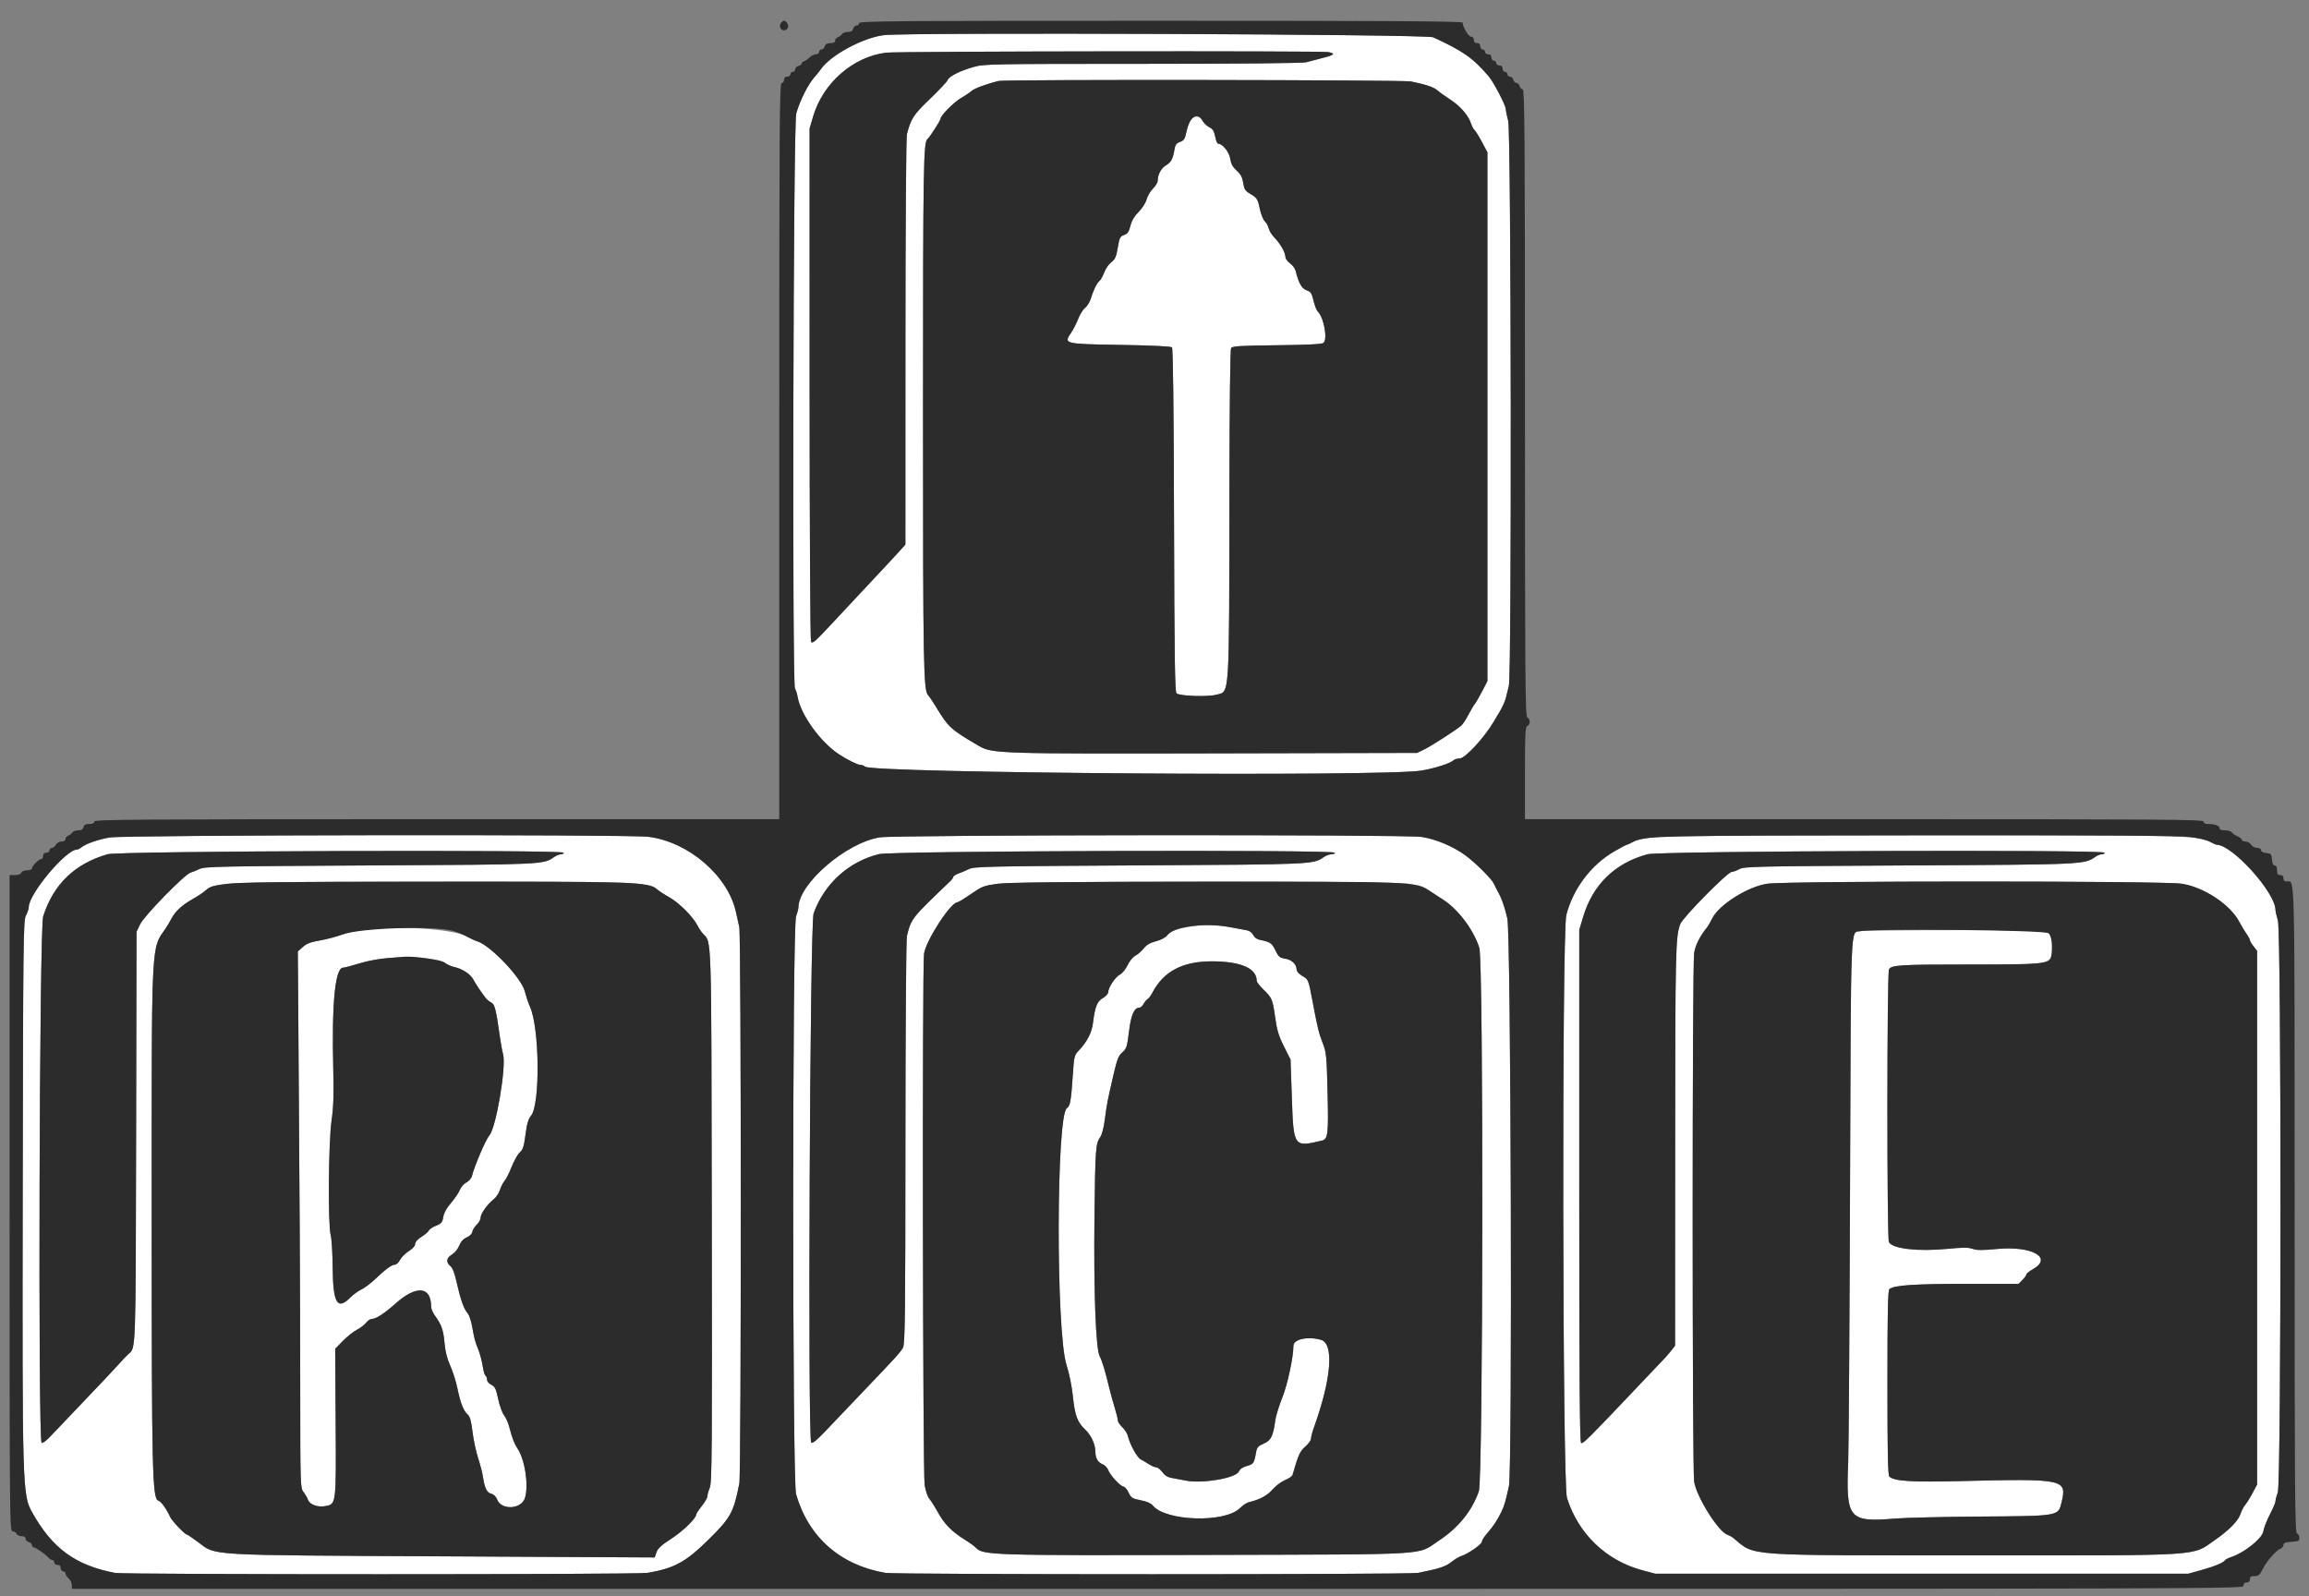 <svg id="svg" version="1.1" xmlns="http://www.w3.org/2000/svg" xmlns:xlink="http://www.w3.org/1999/xlink" width="400" height="276.543" viewBox="0, 0, 400,276.543"><rect x="0" y="0" width="400" height="276.543" fill="#808080" stroke="none"/><g id="svgg"><path id="path0" d="M153.112 6.088 C 149.481 6.533,143.901 9.550,142.203 11.986 C 141.973 12.316,141.483 12.926,141.114 13.342 C 139.974 14.627,138.602 17.348,137.937 19.646 C 137.415 21.447,137.204 118.693,137.720 119.318 C 137.867 119.495,138.075 120.138,138.182 120.747 C 138.735 123.868,142.134 128.568,145.373 130.692 C 146.852 131.660,148.567 132.503,149.060 132.503 C 149.326 132.503,149.679 132.639,149.844 132.804 C 150.977 133.937,239.522 134.572,246.196 133.495 C 248.516 133.121,251.283 132.230,251.834 131.679 C 251.989 131.524,252.448 131.397,252.853 131.397 C 253.807 131.397,257.082 127.858,258.783 124.989 C 258.935 124.732,259.418 123.922,259.856 123.188 C 260.295 122.454,260.753 121.418,260.875 120.885 C 260.998 120.353,261.227 119.419,261.386 118.811 C 261.898 116.847,261.789 22.912,261.272 20.930 C 261.044 20.054,260.858 19.150,260.858 18.921 C 260.858 18.269,258.767 14.244,257.902 13.233 C 255.180 10.047,253.490 8.858,248.271 6.457 C 247.105 5.920,157.321 5.573,153.112 6.088 M230.118 9.025 C 231.412 9.284,231.179 9.521,229.115 10.044 C 228.088 10.305,226.812 10.638,226.279 10.785 C 225.688 10.948,214.650 11.054,197.924 11.058 C 171.390 11.065,170.477 11.082,168.602 11.618 C 166.267 12.284,164.362 13.252,164.165 13.871 C 164.085 14.121,162.719 15.576,161.130 17.103 C 158.233 19.887,157.813 20.527,157.111 23.237 C 156.967 23.791,156.857 39.192,156.853 59.274 L 156.846 94.344 155.947 95.338 C 154.901 96.495,154.111 97.344,149.558 102.205 C 147.709 104.179,145.450 106.597,144.537 107.579 C 141.152 111.219,140.754 111.572,140.497 111.167 C 140.365 110.957,140.255 91.009,140.252 66.528 L 140.247 22.268 140.857 20.194 C 142.567 14.375,147.766 9.832,153.527 9.121 C 155.451 8.884,228.950 8.791,230.118 9.025 M244.430 14.110 C 247.060 14.652,248.394 15.103,249.020 15.660 C 249.369 15.970,250.359 16.681,251.220 17.239 C 252.964 18.370,254.354 19.958,254.815 21.349 C 254.982 21.855,255.268 22.393,255.449 22.545 C 255.631 22.697,256.206 23.625,256.728 24.608 L 257.676 26.394 257.676 72.187 L 257.676 117.981 256.746 119.779 C 256.235 120.768,255.657 121.763,255.463 121.992 C 255.269 122.220,254.780 123.046,254.375 123.827 C 253.971 124.609,253.428 125.439,253.169 125.672 C 252.372 126.387,248.069 129.165,246.751 129.815 L 245.505 130.429 210.963 130.508 C 173.037 130.595,171.878 130.559,169.571 129.214 C 164.706 126.378,164.281 125.990,162.110 122.393 C 161.582 121.518,160.992 120.644,160.798 120.450 C 159.973 119.625,159.900 115.657,159.902 71.508 C 159.903 28.508,159.968 24.567,160.684 24.073 C 161.006 23.851,162.932 20.861,162.934 20.580 C 162.938 20.032,165.222 17.712,166.457 17.002 C 167.181 16.586,168.025 16.018,168.333 15.740 C 168.812 15.309,171.103 14.471,173.029 14.024 C 174.207 13.750,243.089 13.833,244.430 14.110 M206.312 20.678 C 206.085 20.944,205.748 21.868,205.562 22.731 C 205.273 24.078,205.113 24.339,204.427 24.578 C 203.789 24.800,203.594 25.068,203.457 25.914 C 203.192 27.539,202.875 28.120,201.962 28.659 C 201.141 29.145,200.553 30.255,200.553 31.321 C 200.553 31.614,200.183 32.225,199.730 32.678 C 199.277 33.130,198.778 33.979,198.621 34.563 C 198.460 35.161,197.860 36.099,197.247 36.712 C 196.511 37.448,196.052 38.227,195.827 39.122 C 195.561 40.176,195.339 40.498,194.726 40.712 C 194.036 40.952,193.925 41.176,193.632 42.908 C 193.363 44.503,193.172 44.936,192.529 45.412 C 192.101 45.728,191.546 46.522,191.296 47.177 C 191.047 47.831,190.660 48.517,190.437 48.702 C 189.984 49.078,189.421 50.240,188.939 51.794 C 188.763 52.362,188.323 53.059,187.961 53.344 C 187.600 53.628,187.070 54.476,186.784 55.229 C 186.498 55.982,185.932 57.086,185.527 57.682 C 184.242 59.573,184.318 59.591,194.187 59.751 C 199.487 59.837,202.848 59.997,203.023 60.174 C 203.213 60.364,203.332 70.305,203.383 90.105 C 203.442 113.563,203.531 119.824,203.808 120.101 C 204.290 120.583,209.212 120.757,210.740 120.345 C 213.051 119.723,212.935 121.567,212.980 84.647 C 212.998 70.117,213.113 60.556,213.272 60.304 C 213.492 59.955,214.749 59.876,221.208 59.807 C 226.559 59.750,229.000 59.627,229.272 59.401 C 230.020 58.781,229.359 55.045,228.318 54.004 C 228.118 53.804,227.820 53.117,227.656 52.477 C 227.188 50.646,227.154 50.591,226.296 50.267 C 225.497 49.966,224.945 48.968,224.464 46.954 C 224.364 46.534,223.922 45.934,223.482 45.621 C 223.043 45.308,222.683 44.811,222.683 44.517 C 222.683 43.765,221.806 42.215,220.798 41.183 C 220.328 40.703,219.869 39.967,219.776 39.547 C 219.684 39.128,219.383 38.580,219.107 38.331 C 218.831 38.081,218.445 37.120,218.249 36.197 C 217.871 34.417,217.781 34.284,216.425 33.481 C 215.724 33.065,215.525 32.729,215.369 31.689 C 215.225 30.725,214.946 30.198,214.240 29.555 C 213.550 28.928,213.254 28.381,213.120 27.488 C 212.948 26.343,211.792 24.896,211.049 24.896 C 210.911 24.896,210.723 24.554,210.630 24.136 C 210.283 22.578,210.179 22.392,209.445 22.012 C 209.032 21.799,208.522 21.302,208.311 20.909 C 207.864 20.073,206.921 19.964,206.312 20.678 M18.949 145.084 C 16.905 145.452,14.816 146.190,14.086 146.800 C 13.846 147.000,13.512 147.165,13.344 147.165 C 11.430 147.165,4.979 154.866,4.979 157.152 C 4.979 157.455,4.761 158.102,4.495 158.589 C 4.040 159.421,4.006 162.323,3.933 206.526 C 3.848 257.755,3.884 258.978,5.559 261.976 C 9.060 268.237,13.055 271.160,19.917 272.480 C 21.533 272.791,110.353 272.786,112.172 272.475 C 116.849 271.675,118.806 270.602,122.822 266.636 C 126.588 262.915,127.097 261.981,128.077 256.985 C 128.424 255.216,128.415 161.985,128.067 160.581 C 127.917 159.972,127.674 158.884,127.528 158.163 C 126.246 151.826,119.324 145.820,112.317 144.962 C 108.663 144.515,21.474 144.628,18.949 145.084 M152.420 145.059 C 146.577 145.977,138.313 153.106,138.313 157.227 C 138.313 157.436,138.130 158.125,137.906 158.759 C 137.243 160.638,137.244 256.535,137.907 258.835 C 140.056 266.292,145.553 271.135,153.389 272.475 C 155.218 272.788,244.037 272.790,245.643 272.477 C 249.201 271.784,250.448 271.380,251.407 270.609 C 251.969 270.157,252.738 269.691,253.116 269.572 C 254.283 269.205,256.708 267.527,256.708 267.086 C 256.708 266.856,257.118 266.201,257.620 265.630 C 258.719 264.378,259.428 263.302,260.127 261.826 C 260.622 260.780,260.760 260.306,261.399 257.469 C 262.012 254.745,261.752 161.758,261.124 159.097 C 260.614 156.937,260.109 155.526,259.428 154.357 C 259.295 154.129,259.009 153.558,258.793 153.089 C 258.402 152.243,255.678 149.525,253.899 148.207 C 251.794 146.646,248.782 145.372,246.281 144.984 C 243.391 144.535,155.307 144.606,152.420 145.059 M286.030 145.072 C 284.737 145.257,283.306 145.615,282.849 145.869 C 282.393 146.123,281.937 146.332,281.836 146.333 C 281.735 146.334,280.766 146.846,279.683 147.471 C 275.642 149.800,272.511 153.944,271.343 158.507 C 270.564 161.549,270.667 256.962,271.452 259.474 C 273.394 265.692,278.233 270.345,284.498 272.020 L 286.722 272.614 332.918 272.614 L 379.115 272.614 381.364 271.987 C 383.650 271.350,385.209 270.697,385.476 270.265 C 385.557 270.134,386.065 269.881,386.605 269.703 C 388.802 268.977,391.889 266.500,392.080 265.310 C 392.176 264.709,392.690 263.381,393.223 262.360 C 393.755 261.338,394.193 260.302,394.195 260.057 C 394.197 259.813,394.379 259.115,394.598 258.506 C 395.209 256.810,395.220 161.462,394.609 159.449 C 394.382 158.702,394.196 157.881,394.194 157.623 C 394.175 154.605,386.704 146.335,383.996 146.335 C 383.894 146.335,383.375 146.104,382.845 145.823 C 380.771 144.721,378.629 144.674,332.623 144.706 C 299.606 144.729,287.785 144.822,286.030 145.072 M97.649 147.718 C 97.649 147.870,97.427 147.994,97.157 147.994 C 96.887 147.994,96.379 148.195,96.029 148.440 C 94.120 149.777,94.413 149.763,64.039 149.921 C 38.182 150.055,35.457 150.112,34.578 150.531 C 34.046 150.785,33.340 151.071,33.011 151.165 C 31.999 151.455,25.002 158.617,24.288 160.093 L 23.651 161.411 23.579 196.957 C 23.501 234.868,23.554 233.432,22.215 234.600 C 21.940 234.840,21.171 235.649,20.506 236.398 C 19.841 237.147,17.165 239.986,14.559 242.707 C 11.953 245.427,9.301 248.211,8.667 248.891 C 8.032 249.572,7.378 250.046,7.214 249.944 C 6.567 249.544,6.820 160.813,7.475 158.763 C 9.262 153.171,12.972 149.596,18.672 147.974 C 20.632 147.416,97.649 147.166,97.649 147.718 M231.259 147.718 C 231.259 147.870,230.975 147.994,230.629 147.994 C 230.282 147.994,229.691 148.212,229.315 148.479 C 227.526 149.744,227.485 149.746,197.372 149.912 C 171.551 150.054,168.789 150.112,167.911 150.530 C 167.379 150.784,166.539 151.141,166.044 151.325 C 165.550 151.508,165.145 151.767,165.145 151.901 C 165.145 152.034,164.917 152.362,164.639 152.628 C 157.867 159.100,157.897 159.064,157.112 162.102 C 156.970 162.653,156.857 178.079,156.850 197.878 C 156.840 227.637,156.780 232.792,156.440 233.424 C 155.976 234.283,155.423 234.895,149.609 240.974 C 147.225 243.466,144.274 246.562,143.050 247.854 C 141.489 249.501,140.737 250.115,140.533 249.910 C 139.904 249.281,140.306 160.006,140.946 158.230 C 142.799 153.084,147.029 149.251,152.278 147.959 C 154.563 147.397,231.259 147.163,231.259 147.718 M364.592 147.718 C 364.592 147.870,364.371 147.994,364.100 147.994 C 363.830 147.994,363.357 148.171,363.049 148.386 C 361.077 149.768,361.218 149.761,330.705 149.920 C 304.258 150.058,302.149 150.104,301.328 150.553 C 300.841 150.820,300.248 151.037,300.011 151.037 C 299.290 151.037,291.518 158.917,291.074 160.097 C 290.264 162.256,290.212 164.486,290.196 198.372 L 290.180 233.120 289.557 233.916 C 289.215 234.353,288.748 234.905,288.520 235.142 C 288.292 235.379,286.176 237.609,283.817 240.097 C 275.043 249.355,274.232 250.161,273.906 249.960 C 273.661 249.808,273.582 238.988,273.582 205.427 L 273.582 161.093 274.263 158.821 C 275.936 153.231,279.793 149.487,285.430 147.983 C 287.587 147.408,364.592 147.150,364.592 147.718 M110.469 153.094 C 112.400 153.367,113.365 153.638,113.788 154.025 C 114.116 154.325,115.097 154.968,115.968 155.454 C 117.627 156.380,120.045 158.795,120.789 160.269 C 121.030 160.745,121.452 161.383,121.727 161.687 C 123.318 163.445,123.220 160.428,123.305 210.719 C 123.374 251.284,123.333 256.825,122.964 257.709 C 122.733 258.261,122.545 258.928,122.545 259.193 C 122.545 259.457,122.110 260.220,121.579 260.888 C 121.048 261.556,120.613 262.214,120.611 262.350 C 120.604 263.023,118.326 265.243,116.305 266.546 C 114.594 267.650,113.961 268.229,113.726 268.904 L 113.414 269.800 76.970 269.610 C 35.237 269.394,37.496 269.524,34.331 267.158 C 33.358 266.431,32.480 265.837,32.380 265.837 C 32.040 265.837,29.804 263.489,29.482 262.794 C 28.807 261.336,27.900 260.082,27.431 259.959 C 26.385 259.686,26.277 255.072,26.278 211.025 C 26.280 161.667,26.133 164.622,28.769 160.719 C 29.026 160.339,29.439 159.636,29.686 159.158 C 30.342 157.891,31.571 156.757,33.391 155.743 C 34.272 155.251,35.318 154.546,35.714 154.174 C 37.161 152.820,38.884 152.756,74.827 152.731 C 101.594 152.712,108.254 152.780,110.469 153.094 M243.845 153.075 C 245.786 153.355,246.609 153.619,247.580 154.273 C 248.264 154.735,249.322 155.425,249.931 155.806 C 252.543 157.446,255.255 161.028,256.266 164.177 C 257.010 166.491,256.935 256.223,256.188 258.344 C 254.979 261.778,252.632 264.669,249.242 266.901 C 245.344 269.467,248.890 269.249,209.267 269.361 C 171.624 269.467,170.257 269.423,169.018 268.080 C 168.790 267.832,167.918 267.205,167.082 266.686 C 164.875 265.317,163.589 264.002,162.465 261.964 C 161.920 260.975,161.249 259.917,160.975 259.613 C 160.701 259.308,160.344 258.250,160.182 257.261 C 159.858 255.283,159.754 167.616,160.073 165.234 C 160.376 162.973,164.682 156.320,165.857 156.299 C 166.020 156.296,167.078 155.654,168.208 154.872 C 170.103 153.562,170.456 153.425,172.752 153.107 C 176.437 152.598,240.335 152.570,243.845 153.075 M377.870 153.081 C 381.695 153.623,386.320 156.656,387.911 159.665 C 388.288 160.378,388.859 161.331,389.181 161.782 C 389.502 162.233,389.765 162.722,389.765 162.868 C 389.765 163.015,390.045 163.490,390.387 163.925 L 391.010 164.717 391.010 210.943 L 391.010 257.169 390.210 258.667 C 389.770 259.492,389.194 260.415,388.930 260.719 C 388.666 261.024,388.307 261.718,388.133 262.264 C 387.754 263.450,386.130 265.104,383.679 266.801 C 379.609 269.619,382.283 269.450,342.045 269.438 C 301.342 269.426,304.187 269.634,300.215 266.382 C 300.029 266.230,299.578 265.992,299.213 265.853 C 297.600 265.240,293.857 259.221,293.484 256.640 C 293.146 254.300,293.147 167.145,293.486 165.078 C 293.713 163.693,294.499 162.150,295.776 160.581 C 295.900 160.429,296.288 159.744,296.639 159.059 C 297.863 156.668,302.893 153.532,306.224 153.083 C 309.906 152.587,374.378 152.585,377.870 153.081 M206.565 160.467 C 203.959 160.849,202.828 161.245,202.249 161.981 C 201.907 162.416,201.164 162.816,200.260 163.050 C 199.234 163.316,198.621 163.675,198.139 164.290 C 197.767 164.767,197.115 165.335,196.692 165.554 C 196.252 165.782,195.671 166.487,195.336 167.200 C 195.002 167.911,194.419 168.618,193.983 168.844 C 193.190 169.254,191.978 171.101,191.978 171.900 C 191.978 172.151,191.556 172.605,191.040 172.909 C 190.034 173.503,189.710 174.336,189.323 177.317 C 189.114 178.927,188.311 180.473,186.918 181.944 C 186.107 182.800,186.064 182.972,185.859 186.093 C 185.564 190.605,185.383 191.649,184.841 191.952 C 182.964 193.003,182.904 230.838,184.772 236.515 C 185.218 237.871,185.673 240.099,185.847 241.781 C 186.200 245.204,186.624 246.361,187.997 247.657 C 189.048 248.649,189.754 250.201,189.761 251.540 C 189.766 252.604,190.220 253.365,191.031 253.674 C 191.405 253.816,191.841 254.277,191.999 254.698 C 192.341 255.606,194.151 257.538,194.660 257.538 C 194.856 257.538,195.235 257.996,195.503 258.556 C 195.945 259.481,196.138 259.604,197.615 259.896 C 198.642 260.100,199.407 260.428,199.690 260.786 C 201.864 263.537,212.191 263.863,214.791 261.262 C 215.272 260.782,215.968 260.317,216.339 260.231 C 218.211 259.792,219.553 259.076,220.438 258.042 C 220.964 257.428,221.936 256.692,222.598 256.409 C 223.260 256.125,223.847 255.734,223.903 255.540 C 224.924 252.000,225.181 251.428,226.117 250.606 C 226.663 250.127,227.109 249.504,227.109 249.221 C 227.109 248.938,227.346 248.049,227.635 247.244 C 230.662 238.823,231.139 232.742,228.823 232.099 C 226.518 231.459,224.066 231.999,224.066 233.147 C 224.066 235.069,223.050 239.822,222.166 242.034 C 221.586 243.486,221.029 245.282,220.929 246.025 C 220.558 248.788,220.188 249.538,218.931 250.077 C 217.935 250.504,217.749 250.719,217.586 251.635 C 217.258 253.484,217.149 253.644,216.015 253.950 C 215.286 254.146,214.809 254.476,214.605 254.923 C 214.082 256.071,208.223 257.064,205.408 256.483 C 204.640 256.324,203.549 256.119,202.985 256.026 C 202.279 255.910,201.777 255.602,201.376 255.038 C 201.055 254.587,200.583 254.209,200.327 254.198 C 200.071 254.187,199.488 253.940,199.032 253.648 C 198.575 253.356,197.935 252.978,197.609 252.807 C 196.978 252.477,195.725 250.204,195.412 248.824 C 195.309 248.368,194.867 247.659,194.431 247.249 C 193.995 246.840,193.638 246.288,193.638 246.024 C 193.638 245.760,193.400 244.788,193.110 243.865 C 192.820 242.941,192.388 241.376,192.151 240.387 C 191.451 237.468,190.947 235.803,190.499 234.937 C 189.820 233.623,189.448 223.526,189.602 210.612 C 189.743 198.873,189.799 198.124,190.618 196.957 C 190.900 196.556,191.227 195.280,191.399 193.914 C 191.718 191.372,191.858 190.651,192.933 186.030 C 193.521 183.500,193.774 182.871,194.433 182.296 C 195.153 181.668,195.258 181.339,195.579 178.700 C 195.934 175.785,196.479 174.550,197.411 174.550 C 197.607 174.550,197.915 174.270,198.094 173.928 C 198.274 173.586,198.590 173.206,198.796 173.084 C 199.002 172.963,199.364 172.488,199.602 172.028 C 201.536 168.288,204.851 166.527,209.941 166.534 C 214.952 166.542,217.704 167.739,217.704 169.912 C 217.704 170.119,218.212 170.781,218.832 171.382 C 220.365 172.867,220.461 173.094,220.906 176.265 C 221.217 178.483,221.520 179.482,222.430 181.287 L 223.565 183.541 223.799 190.316 C 224.089 198.712,224.119 198.754,228.997 197.593 C 230.053 197.342,230.155 196.483,229.982 189.271 C 229.829 182.909,229.771 182.314,229.147 180.707 C 228.450 178.912,228.293 178.269,227.377 173.444 C 226.653 169.630,226.681 169.700,225.576 169.047 C 225.045 168.734,224.620 168.261,224.620 167.982 C 224.620 167.052,223.804 166.260,222.656 166.077 C 221.680 165.921,221.482 165.753,220.942 164.624 C 220.337 163.357,220.068 163.179,218.179 162.796 C 217.734 162.706,217.282 162.363,217.109 161.983 C 216.943 161.619,216.485 161.259,216.081 161.176 C 211.137 160.162,209.489 160.039,206.565 160.467 M63.071 160.982 C 62.082 161.092,60.401 161.498,59.336 161.884 C 58.271 162.271,56.484 162.741,55.365 162.928 C 53.826 163.186,53.119 163.458,52.461 164.046 L 51.591 164.824 51.674 175.704 C 51.892 203.977,52.001 225.093,52.009 240.703 C 52.017 257.211,52.034 257.777,52.559 258.444 C 52.857 258.823,53.222 259.451,53.370 259.840 C 53.692 260.687,55.109 261.165,56.474 260.886 C 58.242 260.526,58.239 260.552,58.148 246.357 L 58.066 233.654 59.393 232.296 C 60.122 231.549,61.211 230.683,61.813 230.372 C 62.415 230.061,63.139 229.511,63.424 229.150 C 63.708 228.788,64.124 228.492,64.349 228.492 C 65.121 228.492,66.531 227.587,68.525 225.811 C 72.141 222.590,74.689 222.826,74.689 226.382 C 74.689 226.737,74.999 227.450,75.378 227.967 C 76.489 229.482,76.819 230.437,77.015 232.695 C 77.140 234.141,77.454 235.386,77.996 236.580 C 78.434 237.547,78.993 239.310,79.239 240.498 C 79.769 243.067,80.295 244.410,81.017 245.041 C 81.413 245.387,81.627 246.152,81.857 248.044 C 82.027 249.440,82.465 251.494,82.831 252.608 C 83.197 253.722,83.576 255.194,83.674 255.878 C 83.945 257.783,84.341 258.577,85.115 258.771 C 85.540 258.878,85.928 259.256,86.112 259.743 C 86.841 261.674,90.341 261.480,90.948 259.474 C 91.617 257.265,90.940 252.848,89.633 250.899 C 89.098 250.101,88.713 249.092,88.230 247.221 C 88.042 246.491,87.631 245.567,87.317 245.168 C 87.003 244.769,86.546 243.499,86.301 242.346 C 85.922 240.559,85.746 240.196,85.113 239.888 C 84.698 239.686,84.371 239.298,84.371 239.005 C 84.371 238.718,84.257 238.413,84.118 238.327 C 83.979 238.242,83.784 237.643,83.684 236.997 C 83.460 235.553,83.065 234.151,82.572 233.057 C 82.367 232.600,82.046 231.293,81.858 230.152 C 81.662 228.954,81.307 227.840,81.018 227.516 C 80.370 226.791,79.757 225.062,79.108 222.130 C 78.756 220.543,78.403 219.629,78.021 219.319 C 77.215 218.666,77.321 217.903,78.296 217.327 C 78.768 217.047,79.319 216.374,79.553 215.790 C 79.832 215.094,80.262 214.622,80.856 214.360 C 81.386 214.127,81.776 213.733,81.827 213.382 C 81.873 213.058,82.215 212.507,82.587 212.158 C 82.960 211.808,83.264 211.254,83.264 210.928 C 83.264 210.245,84.441 208.595,85.526 207.756 C 85.934 207.441,86.416 206.719,86.598 206.151 C 86.780 205.582,87.146 204.869,87.412 204.564 C 87.679 204.260,88.233 203.157,88.645 202.112 C 89.056 201.068,89.691 199.947,90.054 199.622 C 90.597 199.138,90.774 198.583,91.036 196.542 C 91.276 194.668,91.512 193.867,91.987 193.301 C 93.600 191.381,93.480 178.094,91.817 174.412 C 91.542 173.804,91.137 172.597,90.917 171.732 C 90.326 169.403,84.957 163.755,82.687 163.075 C 82.320 162.965,81.459 162.567,80.775 162.191 C 78.526 160.958,69.109 160.315,63.071 160.982 M322.269 161.310 C 320.531 161.664,320.658 158.493,320.489 205.947 C 320.405 229.834,320.263 251.120,320.174 253.250 C 319.761 263.144,320.251 263.732,328.354 263.061 C 330.104 262.917,336.763 262.761,343.154 262.716 C 356.737 262.620,356.560 262.651,357.129 260.279 C 358.100 256.233,357.675 256.141,339.891 256.566 C 331.130 256.775,328.272 256.605,327.317 255.818 C 327.047 255.597,326.971 252.002,326.971 239.557 C 326.971 227.108,327.047 223.520,327.317 223.304 C 328.139 222.647,331.666 222.407,340.492 222.407 L 349.679 222.407 350.358 221.728 C 350.732 221.354,351.037 220.926,351.037 220.777 C 351.037 220.628,351.539 220.224,352.153 219.879 C 355.723 217.872,352.023 215.787,345.923 216.367 C 343.410 216.606,342.441 216.601,341.732 216.345 C 341.015 216.085,340.056 216.084,337.417 216.339 C 332.253 216.839,327.847 216.334,327.226 215.173 C 326.868 214.506,326.881 168.596,327.239 167.928 C 327.645 167.169,329.126 167.082,341.569 167.082 C 356.011 167.082,355.451 167.217,355.460 163.736 C 355.466 160.940,356.719 161.134,338.715 161.134 C 330.144 161.134,322.743 161.213,322.269 161.310 M73.597 165.990 C 75.623 166.198,76.626 166.430,77.097 166.801 C 77.461 167.086,78.156 167.404,78.644 167.507 C 80.064 167.808,81.495 168.733,81.989 169.671 C 82.417 170.483,83.363 171.897,84.162 172.919 C 84.353 173.163,84.774 173.502,85.099 173.672 C 85.714 173.995,85.929 174.848,86.596 179.596 C 86.762 180.774,87.011 182.132,87.149 182.615 C 87.744 184.689,85.939 195.394,84.778 196.680 C 84.187 197.335,82.169 202.030,81.778 203.660 C 81.673 204.098,81.265 204.587,80.810 204.823 C 80.377 205.047,79.857 205.640,79.654 206.142 C 79.451 206.644,78.763 207.658,78.124 208.397 C 77.363 209.278,76.904 210.113,76.790 210.822 C 76.640 211.758,76.473 211.960,75.536 212.335 C 74.941 212.573,74.389 212.939,74.308 213.149 C 74.228 213.359,73.658 213.849,73.042 214.238 C 72.350 214.675,71.923 215.153,71.923 215.491 C 71.923 215.827,71.499 216.304,70.824 216.731 C 70.220 217.112,69.532 217.798,69.295 218.256 C 69.059 218.713,68.651 219.089,68.388 219.091 C 67.839 219.095,66.892 219.793,64.947 221.626 C 64.192 222.338,63.131 223.131,62.588 223.388 C 62.046 223.645,61.182 224.277,60.668 224.791 C 58.433 227.026,57.693 225.768,57.632 219.625 C 57.607 217.092,57.452 214.534,57.287 213.941 C 56.795 212.169,56.899 197.960,57.431 194.180 C 57.777 191.727,57.845 189.695,57.732 185.201 C 57.447 173.881,58.052 167.635,59.434 167.635 C 59.669 167.635,60.925 167.306,62.226 166.903 C 64.227 166.284,65.890 166.041,70.164 165.740 C 70.491 165.717,72.035 165.830,73.597 165.990 " stroke="none" fill="#ffffff" fill-rule="evenodd"></path><path id="path1" d="M135.299 3.976 C 134.882 4.478,135.201 5.256,135.823 5.256 C 136.095 5.256,136.395 5.053,136.490 4.806 C 136.659 4.365,136.235 3.596,135.823 3.596 C 135.708 3.596,135.472 3.767,135.299 3.976 M148.824 4.011 C 148.824 4.239,148.626 4.426,148.384 4.426 C 148.141 4.426,147.878 4.675,147.798 4.979 C 147.696 5.368,147.421 5.533,146.869 5.533 C 146.438 5.533,145.986 5.697,145.864 5.899 C 145.743 6.101,145.425 6.346,145.159 6.444 C 144.893 6.542,144.675 6.812,144.675 7.045 C 144.675 7.329,144.408 7.469,143.864 7.469 C 143.295 7.469,143.000 7.635,142.877 8.022 C 142.780 8.326,142.523 8.575,142.305 8.575 C 142.087 8.575,141.909 8.762,141.909 8.990 C 141.909 9.221,141.663 9.405,141.355 9.405 C 141.051 9.405,140.575 9.633,140.297 9.910 C 140.019 10.188,139.583 10.496,139.329 10.593 C 139.074 10.691,138.866 10.885,138.866 11.024 C 138.866 11.163,138.617 11.342,138.313 11.422 C 138.008 11.501,137.759 11.765,137.759 12.007 C 137.759 12.250,137.573 12.448,137.344 12.448 C 137.116 12.448,136.929 12.635,136.929 12.863 C 136.929 13.094,136.684 13.278,136.376 13.278 C 136.007 13.278,135.823 13.462,135.823 13.831 C 135.823 14.139,135.639 14.385,135.408 14.385 C 135.040 14.385,134.993 21.654,134.993 78.147 L 134.993 141.909 75.657 141.909 C 23.098 141.909,16.321 141.956,16.321 142.324 C 16.321 142.603,16.041 142.739,15.465 142.739 C 14.842 142.739,14.570 142.889,14.465 143.292 C 14.363 143.681,14.087 143.845,13.536 143.845 C 13.105 143.845,12.653 144.010,12.531 144.212 C 12.409 144.413,12.092 144.658,11.826 144.756 C 11.559 144.854,11.342 145.125,11.342 145.358 C 11.342 145.624,11.088 145.781,10.660 145.781 C 10.261 145.781,9.855 146.011,9.682 146.335 C 9.519 146.639,9.203 146.888,8.981 146.888 C 8.758 146.888,8.575 147.075,8.575 147.303 C 8.575 147.533,8.329 147.718,8.022 147.718 C 7.653 147.718,7.469 147.902,7.469 148.271 C 7.469 148.575,7.313 148.826,7.123 148.829 C 6.701 148.835,5.533 150.029,5.533 150.454 C 5.533 150.623,5.155 150.761,4.694 150.761 C 4.204 150.761,3.789 150.933,3.696 151.176 C 3.598 151.432,3.177 151.591,2.598 151.591 L 1.660 151.591 1.660 208.437 C 1.660 264.028,1.671 265.284,2.183 265.284 C 2.471 265.284,2.779 265.470,2.866 265.698 C 2.954 265.927,3.341 266.113,3.726 266.113 C 4.182 266.113,4.426 266.267,4.426 266.554 C 4.426 266.797,4.675 267.060,4.979 267.140 C 5.284 267.219,5.533 267.457,5.533 267.667 C 5.533 267.878,5.662 268.050,5.820 268.050 C 6.171 268.050,7.715 269.113,8.331 269.779 C 8.577 270.045,8.920 270.263,9.092 270.263 C 9.264 270.263,9.405 270.450,9.405 270.678 C 9.405 270.908,9.651 271.093,9.959 271.093 C 10.327 271.093,10.512 271.277,10.512 271.646 C 10.512 271.953,10.696 272.199,10.927 272.199 C 11.155 272.199,11.342 272.367,11.342 272.571 C 11.342 272.776,11.591 273.169,11.895 273.444 C 12.199 273.719,12.448 274.237,12.448 274.593 L 12.448 275.242 200.553 275.242 C 388.474 275.242,388.658 275.242,388.658 274.689 C 388.658 274.320,388.843 274.136,389.212 274.136 C 389.580 274.136,389.765 273.951,389.765 273.582 C 389.765 273.155,389.949 273.029,390.575 273.029 C 391.264 273.029,391.482 272.835,392.028 271.738 C 392.690 270.407,394.345 268.539,395.129 268.238 C 395.374 268.144,395.574 267.877,395.574 267.644 C 395.574 267.403,395.842 267.200,396.196 267.173 C 396.539 267.147,397.006 267.098,397.234 267.064 C 397.462 267.030,397.804 266.989,397.994 266.973 C 398.483 266.931,398.426 265.852,397.925 265.660 C 397.558 265.519,397.510 259.016,397.510 209.431 C 397.510 149.890,397.575 152.697,396.210 152.697 C 395.758 152.697,395.574 152.537,395.574 152.144 C 395.574 151.775,395.390 151.591,395.021 151.591 C 394.590 151.591,394.467 151.406,394.467 150.761 C 394.467 150.223,394.327 149.931,394.069 149.931 C 393.809 149.931,393.641 149.572,393.585 148.893 C 393.507 147.946,393.421 147.849,392.600 147.769 C 392.043 147.716,391.701 147.532,391.701 147.285 C 391.701 147.046,391.427 146.888,391.012 146.888 C 390.622 146.888,390.173 146.647,389.977 146.335 C 389.787 146.030,389.351 145.781,389.007 145.781 C 388.663 145.781,388.382 145.654,388.382 145.499 C 388.382 145.344,388.039 145.066,387.621 144.882 C 387.203 144.699,386.761 144.390,386.639 144.197 C 386.517 144.003,385.988 143.845,385.463 143.845 C 384.835 143.845,384.509 143.714,384.509 143.462 C 384.509 143.043,383.688 142.748,382.503 142.742 C 382.013 142.740,381.743 142.591,381.743 142.324 C 381.743 141.956,375.027 141.909,322.960 141.909 L 264.177 141.909 264.177 133.916 C 264.177 127.067,264.236 125.901,264.592 125.764 C 264.820 125.677,265.007 125.348,265.007 125.035 C 265.007 124.721,264.820 124.392,264.592 124.305 C 264.225 124.164,264.177 117.854,264.177 69.818 C 264.177 23.747,264.119 15.491,263.794 15.491 C 263.584 15.491,263.347 15.242,263.267 14.938 C 263.187 14.633,262.938 14.385,262.714 14.385 C 262.489 14.385,262.240 14.136,262.161 13.831 C 262.081 13.527,261.817 13.278,261.575 13.278 C 261.333 13.278,261.134 13.091,261.134 12.863 C 261.134 12.635,260.947 12.448,260.719 12.448 C 260.489 12.448,260.304 12.202,260.304 11.895 C 260.304 11.526,260.120 11.342,259.751 11.342 C 259.444 11.342,259.198 11.157,259.198 10.927 C 259.198 10.698,259.011 10.512,258.783 10.512 C 258.552 10.512,258.368 10.266,258.368 9.959 C 258.368 9.590,258.183 9.405,257.815 9.405 C 257.507 9.405,257.261 9.221,257.261 8.990 C 257.261 8.762,257.075 8.575,256.846 8.575 C 256.616 8.575,256.432 8.329,256.432 8.022 C 256.432 7.653,256.247 7.469,255.878 7.469 C 255.509 7.469,255.325 7.284,255.325 6.916 C 255.325 6.576,255.138 6.360,254.841 6.355 C 254.385 6.349,253.389 4.678,253.389 3.920 C 253.389 3.674,240.902 3.596,201.107 3.596 C 154.818 3.596,148.824 3.644,148.824 4.011 M248.271 6.457 C 253.490 8.858,255.180 10.047,257.902 13.233 C 258.767 14.244,260.858 18.269,260.858 18.921 C 260.858 19.150,261.044 20.054,261.272 20.930 C 261.789 22.912,261.898 116.847,261.386 118.811 C 261.227 119.419,260.998 120.353,260.875 120.885 C 260.753 121.418,260.295 122.454,259.856 123.188 C 259.418 123.922,258.935 124.732,258.783 124.989 C 257.082 127.858,253.807 131.397,252.853 131.397 C 252.448 131.397,251.989 131.524,251.834 131.679 C 251.283 132.230,248.516 133.121,246.196 133.495 C 239.522 134.572,150.977 133.937,149.844 132.804 C 149.679 132.639,149.326 132.503,149.060 132.503 C 148.567 132.503,146.852 131.660,145.373 130.692 C 142.134 128.568,138.735 123.868,138.182 120.747 C 138.075 120.138,137.867 119.495,137.720 119.318 C 137.204 118.693,137.415 21.447,137.937 19.646 C 138.602 17.348,139.974 14.627,141.114 13.342 C 141.483 12.926,141.973 12.316,142.203 11.986 C 143.901 9.550,149.481 6.533,153.112 6.088 C 157.321 5.573,247.105 5.920,248.271 6.457 M153.527 9.121 C 147.766 9.832,142.567 14.375,140.857 20.194 L 140.247 22.268 140.252 66.528 C 140.255 91.009,140.365 110.957,140.497 111.167 C 140.754 111.572,141.152 111.219,144.537 107.579 C 145.450 106.597,147.709 104.179,149.558 102.205 C 154.111 97.344,154.901 96.495,155.947 95.338 L 156.846 94.344 156.853 59.274 C 156.857 39.192,156.967 23.791,157.111 23.237 C 157.813 20.527,158.233 19.887,161.130 17.103 C 162.719 15.576,164.085 14.121,164.165 13.871 C 164.362 13.252,166.267 12.284,168.602 11.618 C 170.477 11.082,171.390 11.065,197.924 11.058 C 214.650 11.054,225.688 10.948,226.279 10.785 C 226.812 10.638,228.088 10.305,229.115 10.044 C 231.179 9.521,231.412 9.284,230.118 9.025 C 228.950 8.791,155.451 8.884,153.527 9.121 M173.029 14.024 C 171.103 14.471,168.812 15.309,168.333 15.740 C 168.025 16.018,167.181 16.586,166.457 17.002 C 165.222 17.712,162.938 20.032,162.934 20.580 C 162.932 20.861,161.006 23.851,160.684 24.073 C 159.968 24.567,159.903 28.508,159.902 71.508 C 159.900 115.657,159.973 119.625,160.798 120.450 C 160.992 120.644,161.582 121.518,162.110 122.393 C 164.281 125.990,164.706 126.378,169.571 129.214 C 171.878 130.559,173.037 130.595,210.963 130.508 L 245.505 130.429 246.751 129.815 C 248.069 129.165,252.372 126.387,253.169 125.672 C 253.428 125.439,253.971 124.609,254.375 123.827 C 254.780 123.046,255.269 122.220,255.463 121.992 C 255.657 121.763,256.235 120.768,256.746 119.779 L 257.676 117.981 257.676 72.187 L 257.676 26.394 256.728 24.608 C 256.206 23.625,255.631 22.697,255.449 22.545 C 255.268 22.393,254.982 21.855,254.815 21.349 C 254.354 19.958,252.964 18.370,251.220 17.239 C 250.359 16.681,249.369 15.970,249.020 15.660 C 248.394 15.103,247.060 14.652,244.430 14.110 C 243.089 13.833,174.207 13.750,173.029 14.024 M208.311 20.909 C 208.522 21.302,209.032 21.799,209.445 22.012 C 210.179 22.392,210.283 22.578,210.630 24.136 C 210.723 24.554,210.911 24.896,211.049 24.896 C 211.792 24.896,212.948 26.343,213.120 27.488 C 213.254 28.381,213.550 28.928,214.240 29.555 C 214.946 30.198,215.225 30.725,215.369 31.689 C 215.525 32.729,215.724 33.065,216.425 33.481 C 217.781 34.284,217.871 34.417,218.249 36.197 C 218.445 37.120,218.831 38.081,219.107 38.331 C 219.383 38.580,219.684 39.128,219.776 39.547 C 219.869 39.967,220.328 40.703,220.798 41.183 C 221.806 42.215,222.683 43.765,222.683 44.517 C 222.683 44.811,223.043 45.308,223.482 45.621 C 223.922 45.934,224.364 46.534,224.464 46.954 C 224.945 48.968,225.497 49.966,226.296 50.267 C 227.154 50.591,227.188 50.646,227.656 52.477 C 227.820 53.117,228.118 53.804,228.318 54.004 C 229.359 55.045,230.020 58.781,229.272 59.401 C 229.000 59.627,226.559 59.750,221.208 59.807 C 214.749 59.876,213.492 59.955,213.272 60.304 C 213.113 60.556,212.998 70.117,212.980 84.647 C 212.935 121.567,213.051 119.723,210.740 120.345 C 209.212 120.757,204.290 120.583,203.808 120.101 C 203.531 119.824,203.442 113.563,203.383 90.105 C 203.332 70.305,203.213 60.364,203.023 60.174 C 202.848 59.997,199.487 59.837,194.187 59.751 C 184.318 59.591,184.242 59.573,185.527 57.682 C 185.932 57.086,186.498 55.982,186.784 55.229 C 187.070 54.476,187.600 53.628,187.961 53.344 C 188.323 53.059,188.763 52.362,188.939 51.794 C 189.421 50.240,189.984 49.078,190.437 48.702 C 190.660 48.517,191.047 47.831,191.296 47.177 C 191.546 46.522,192.101 45.728,192.529 45.412 C 193.172 44.936,193.363 44.503,193.632 42.908 C 193.925 41.176,194.036 40.952,194.726 40.712 C 195.339 40.498,195.561 40.176,195.827 39.122 C 196.052 38.227,196.511 37.448,197.247 36.712 C 197.860 36.099,198.460 35.161,198.621 34.563 C 198.778 33.979,199.277 33.130,199.730 32.678 C 200.183 32.225,200.553 31.614,200.553 31.321 C 200.553 30.255,201.141 29.145,201.962 28.659 C 202.875 28.120,203.192 27.539,203.457 25.914 C 203.594 25.068,203.789 24.800,204.427 24.578 C 205.113 24.339,205.273 24.078,205.562 22.731 C 206.099 20.229,207.464 19.325,208.311 20.909 M112.317 144.962 C 119.324 145.820,126.246 151.826,127.528 158.163 C 127.674 158.884,127.917 159.972,128.067 160.581 C 128.415 161.985,128.424 255.216,128.077 256.985 C 127.097 261.981,126.588 262.915,122.822 266.636 C 118.806 270.602,116.849 271.675,112.172 272.475 C 110.353 272.786,21.533 272.791,19.917 272.480 C 13.055 271.160,9.060 268.237,5.559 261.976 C 3.884 258.978,3.848 257.755,3.933 206.526 C 4.006 162.323,4.040 159.421,4.495 158.589 C 4.761 158.102,4.979 157.455,4.979 157.152 C 4.979 154.866,11.430 147.165,13.344 147.165 C 13.512 147.165,13.846 147.000,14.086 146.800 C 14.816 146.190,16.905 145.452,18.949 145.084 C 21.474 144.628,108.663 144.515,112.317 144.962 M246.281 144.984 C 248.782 145.372,251.794 146.646,253.899 148.207 C 255.678 149.525,258.402 152.243,258.793 153.089 C 259.009 153.558,259.295 154.129,259.428 154.357 C 260.109 155.526,260.614 156.937,261.124 159.097 C 261.752 161.758,262.012 254.745,261.399 257.469 C 260.760 260.306,260.622 260.780,260.127 261.826 C 259.428 263.302,258.719 264.378,257.620 265.630 C 257.118 266.201,256.708 266.856,256.708 267.086 C 256.708 267.527,254.283 269.205,253.116 269.572 C 252.738 269.691,251.969 270.157,251.407 270.609 C 250.448 271.380,249.201 271.784,245.643 272.477 C 244.037 272.790,155.218 272.788,153.389 272.475 C 145.553 271.135,140.056 266.292,137.907 258.835 C 137.244 256.535,137.243 160.638,137.906 158.759 C 138.130 158.125,138.313 157.436,138.313 157.227 C 138.313 153.106,146.577 145.977,152.420 145.059 C 155.307 144.606,243.391 144.535,246.281 144.984 M379.373 144.993 C 380.752 145.168,382.315 145.541,382.845 145.823 C 383.375 146.104,383.894 146.335,383.996 146.335 C 386.704 146.335,394.175 154.605,394.194 157.623 C 394.196 157.881,394.382 158.702,394.609 159.449 C 395.220 161.462,395.209 256.810,394.598 258.506 C 394.379 259.115,394.197 259.813,394.195 260.057 C 394.193 260.302,393.755 261.338,393.223 262.360 C 392.690 263.381,392.176 264.709,392.080 265.310 C 391.889 266.500,388.802 268.977,386.605 269.703 C 386.065 269.881,385.557 270.134,385.476 270.265 C 385.209 270.697,383.650 271.350,381.364 271.987 L 379.115 272.614 332.918 272.614 L 286.722 272.614 284.498 272.020 C 278.233 270.345,273.394 265.692,271.452 259.474 C 270.667 256.962,270.564 161.549,271.343 158.507 C 272.511 153.944,275.642 149.800,279.683 147.471 C 280.766 146.846,281.735 146.334,281.836 146.333 C 281.937 146.332,282.393 146.123,282.849 145.869 C 284.799 144.784,286.767 144.738,332.623 144.706 C 364.478 144.684,377.567 144.764,379.373 144.993 M18.672 147.974 C 12.972 149.596,9.262 153.171,7.475 158.763 C 6.820 160.813,6.567 249.544,7.214 249.944 C 7.378 250.046,8.032 249.572,8.667 248.891 C 9.301 248.211,11.953 245.427,14.559 242.707 C 17.165 239.986,19.841 237.147,20.506 236.398 C 21.171 235.649,21.940 234.840,22.215 234.600 C 23.554 233.432,23.501 234.868,23.579 196.957 L 23.651 161.411 24.288 160.093 C 25.002 158.617,31.999 151.455,33.011 151.165 C 33.340 151.071,34.046 150.785,34.578 150.531 C 35.457 150.112,38.182 150.055,64.039 149.921 C 94.413 149.763,94.120 149.777,96.029 148.440 C 96.379 148.195,96.887 147.994,97.157 147.994 C 97.427 147.994,97.649 147.870,97.649 147.718 C 97.649 147.166,20.632 147.416,18.672 147.974 M152.278 147.959 C 147.029 149.251,142.799 153.084,140.946 158.230 C 140.306 160.006,139.904 249.281,140.533 249.910 C 140.737 250.115,141.489 249.501,143.050 247.854 C 144.274 246.562,147.225 243.466,149.609 240.974 C 155.423 234.895,155.976 234.283,156.440 233.424 C 156.780 232.792,156.840 227.637,156.850 197.878 C 156.857 178.079,156.970 162.653,157.112 162.102 C 157.897 159.064,157.867 159.100,164.639 152.628 C 164.917 152.362,165.145 152.034,165.145 151.901 C 165.145 151.767,165.550 151.508,166.044 151.325 C 166.539 151.141,167.379 150.784,167.911 150.530 C 168.789 150.112,171.551 150.054,197.372 149.912 C 227.485 149.746,227.526 149.744,229.315 148.479 C 229.691 148.212,230.282 147.994,230.629 147.994 C 230.975 147.994,231.259 147.870,231.259 147.718 C 231.259 147.163,154.563 147.397,152.278 147.959 M285.430 147.983 C 279.793 149.487,275.936 153.231,274.263 158.821 L 273.582 161.093 273.582 205.427 C 273.582 238.988,273.661 249.808,273.906 249.960 C 274.232 250.161,275.043 249.355,283.817 240.097 C 286.176 237.609,288.292 235.379,288.520 235.142 C 288.748 234.905,289.215 234.353,289.557 233.916 L 290.180 233.120 290.196 198.372 C 290.212 164.486,290.264 162.256,291.074 160.097 C 291.518 158.917,299.290 151.037,300.011 151.037 C 300.248 151.037,300.841 150.820,301.328 150.553 C 302.149 150.104,304.258 150.058,330.705 149.920 C 361.218 149.761,361.077 149.768,363.049 148.386 C 363.357 148.171,363.830 147.994,364.100 147.994 C 364.371 147.994,364.592 147.870,364.592 147.718 C 364.592 147.150,287.587 147.408,285.430 147.983 M39.172 153.127 C 36.964 153.427,36.296 153.630,35.714 154.174 C 35.318 154.546,34.272 155.251,33.391 155.743 C 31.571 156.757,30.342 157.891,29.686 159.158 C 29.439 159.636,29.026 160.339,28.769 160.719 C 26.133 164.622,26.280 161.667,26.278 211.025 C 26.277 255.072,26.385 259.686,27.431 259.959 C 27.900 260.082,28.807 261.336,29.482 262.794 C 29.804 263.489,32.040 265.837,32.380 265.837 C 32.480 265.837,33.358 266.431,34.331 267.158 C 37.496 269.524,35.237 269.394,76.970 269.610 L 113.414 269.800 113.726 268.904 C 113.961 268.229,114.594 267.650,116.305 266.546 C 118.326 265.243,120.604 263.023,120.611 262.350 C 120.613 262.214,121.048 261.556,121.579 260.888 C 122.110 260.220,122.545 259.457,122.545 259.193 C 122.545 258.928,122.733 258.261,122.964 257.709 C 123.333 256.825,123.374 251.284,123.305 210.719 C 123.220 160.428,123.318 163.445,121.727 161.687 C 121.452 161.383,121.030 160.745,120.789 160.269 C 120.045 158.795,117.627 156.380,115.968 155.454 C 115.097 154.968,114.116 154.325,113.788 154.025 C 112.431 152.783,110.109 152.706,74.827 152.731 C 48.869 152.749,41.330 152.833,39.172 153.127 M172.752 153.107 C 170.456 153.425,170.103 153.562,168.208 154.872 C 167.078 155.654,166.020 156.296,165.857 156.299 C 164.682 156.320,160.376 162.973,160.073 165.234 C 159.754 167.616,159.858 255.283,160.182 257.261 C 160.344 258.250,160.701 259.308,160.975 259.613 C 161.249 259.917,161.920 260.975,162.465 261.964 C 163.589 264.002,164.875 265.317,167.082 266.686 C 167.918 267.205,168.790 267.832,169.018 268.080 C 170.257 269.423,171.624 269.467,209.267 269.361 C 248.890 269.249,245.344 269.467,249.242 266.901 C 252.632 264.669,254.979 261.778,256.188 258.344 C 256.935 256.223,257.010 166.491,256.266 164.177 C 255.255 161.028,252.543 157.446,249.931 155.806 C 249.322 155.425,248.264 154.735,247.580 154.273 C 245.294 152.732,244.832 152.714,208.299 152.740 C 183.583 152.758,174.614 152.850,172.752 153.107 M306.224 153.083 C 302.893 153.532,297.863 156.668,296.639 159.059 C 296.288 159.744,295.900 160.429,295.776 160.581 C 294.499 162.150,293.713 163.693,293.486 165.078 C 293.147 167.145,293.146 254.300,293.484 256.640 C 293.857 259.221,297.600 265.240,299.213 265.853 C 299.578 265.992,300.029 266.230,300.215 266.382 C 304.187 269.634,301.342 269.426,342.045 269.438 C 382.283 269.450,379.609 269.619,383.679 266.801 C 386.130 265.104,387.754 263.450,388.133 262.264 C 388.307 261.718,388.666 261.024,388.930 260.719 C 389.194 260.415,389.770 259.492,390.210 258.667 L 391.010 257.169 391.010 210.943 L 391.010 164.717 390.387 163.925 C 390.045 163.490,389.765 163.015,389.765 162.868 C 389.765 162.722,389.502 162.233,389.181 161.782 C 388.859 161.331,388.288 160.378,387.911 159.665 C 386.320 156.656,381.695 153.623,377.870 153.081 C 374.378 152.585,309.906 152.587,306.224 153.083 M213.001 160.602 C 214.295 160.836,215.681 161.094,216.081 161.176 C 216.485 161.259,216.943 161.619,217.109 161.983 C 217.282 162.363,217.734 162.706,218.179 162.796 C 220.068 163.179,220.337 163.357,220.942 164.624 C 221.482 165.753,221.680 165.921,222.656 166.077 C 223.804 166.260,224.620 167.052,224.620 167.982 C 224.620 168.261,225.045 168.734,225.576 169.047 C 226.681 169.700,226.653 169.630,227.377 173.444 C 228.293 178.269,228.450 178.912,229.147 180.707 C 229.771 182.314,229.829 182.909,229.982 189.271 C 230.155 196.483,230.053 197.342,228.997 197.593 C 224.119 198.754,224.089 198.712,223.799 190.316 L 223.565 183.541 222.430 181.287 C 221.520 179.482,221.217 178.483,220.906 176.265 C 220.461 173.094,220.365 172.867,218.832 171.382 C 218.212 170.781,217.704 170.119,217.704 169.912 C 217.704 167.739,214.952 166.542,209.941 166.534 C 204.851 166.527,201.536 168.288,199.602 172.028 C 199.364 172.488,199.002 172.963,198.796 173.084 C 198.590 173.206,198.274 173.586,198.094 173.928 C 197.915 174.270,197.607 174.550,197.411 174.550 C 196.479 174.550,195.934 175.785,195.579 178.700 C 195.258 181.339,195.153 181.668,194.433 182.296 C 193.774 182.871,193.521 183.500,192.933 186.030 C 191.858 190.651,191.718 191.372,191.399 193.914 C 191.227 195.280,190.900 196.556,190.618 196.957 C 189.799 198.124,189.743 198.873,189.602 210.612 C 189.448 223.526,189.820 233.623,190.499 234.937 C 190.947 235.803,191.451 237.468,192.151 240.387 C 192.388 241.376,192.820 242.941,193.110 243.865 C 193.400 244.788,193.638 245.760,193.638 246.024 C 193.638 246.288,193.995 246.840,194.431 247.249 C 194.867 247.659,195.309 248.368,195.412 248.824 C 195.725 250.204,196.978 252.477,197.609 252.807 C 197.935 252.978,198.575 253.356,199.032 253.648 C 199.488 253.940,200.071 254.187,200.327 254.198 C 200.583 254.209,201.055 254.587,201.376 255.038 C 201.777 255.602,202.279 255.910,202.985 256.026 C 203.549 256.119,204.640 256.324,205.408 256.483 C 208.223 257.064,214.082 256.071,214.605 254.923 C 214.809 254.476,215.286 254.146,216.015 253.950 C 217.149 253.644,217.258 253.484,217.586 251.635 C 217.749 250.719,217.935 250.504,218.931 250.077 C 220.188 249.538,220.558 248.788,220.929 246.025 C 221.029 245.282,221.586 243.486,222.166 242.034 C 223.050 239.822,224.066 235.069,224.066 233.147 C 224.066 231.999,226.518 231.459,228.823 232.099 C 231.139 232.742,230.662 238.823,227.635 247.244 C 227.346 248.049,227.109 248.938,227.109 249.221 C 227.109 249.504,226.663 250.127,226.117 250.606 C 225.181 251.428,224.924 252.000,223.903 255.540 C 223.847 255.734,223.260 256.125,222.598 256.409 C 221.936 256.692,220.964 257.428,220.438 258.042 C 219.553 259.076,218.211 259.792,216.339 260.231 C 215.968 260.317,215.272 260.782,214.791 261.262 C 212.191 263.863,201.864 263.537,199.690 260.786 C 199.407 260.428,198.642 260.100,197.615 259.896 C 196.138 259.604,195.945 259.481,195.503 258.556 C 195.235 257.996,194.856 257.538,194.660 257.538 C 194.151 257.538,192.341 255.606,191.999 254.698 C 191.841 254.277,191.405 253.816,191.031 253.674 C 190.220 253.365,189.766 252.604,189.761 251.540 C 189.754 250.201,189.048 248.649,187.997 247.657 C 186.624 246.361,186.200 245.204,185.847 241.781 C 185.673 240.099,185.218 237.871,184.772 236.515 C 182.904 230.838,182.964 193.003,184.841 191.952 C 185.383 191.649,185.564 190.605,185.859 186.093 C 186.064 182.972,186.107 182.800,186.918 181.944 C 188.311 180.473,189.114 178.927,189.323 177.317 C 189.710 174.336,190.034 173.503,191.040 172.909 C 191.556 172.605,191.978 172.151,191.978 171.900 C 191.978 171.101,193.190 169.254,193.983 168.844 C 194.419 168.618,195.002 167.911,195.336 167.200 C 195.671 166.487,196.252 165.782,196.692 165.554 C 197.115 165.335,197.767 164.767,198.139 164.290 C 198.621 163.675,199.234 163.316,200.260 163.050 C 201.164 162.816,201.907 162.416,202.249 161.981 C 203.426 160.485,208.648 159.815,213.001 160.602 M78.285 161.209 C 78.970 161.374,80.090 161.816,80.775 162.191 C 81.459 162.567,82.320 162.965,82.687 163.075 C 84.957 163.755,90.326 169.403,90.917 171.732 C 91.137 172.597,91.542 173.804,91.817 174.412 C 93.480 178.094,93.600 191.381,91.987 193.301 C 91.512 193.867,91.276 194.668,91.036 196.542 C 90.774 198.583,90.597 199.138,90.054 199.622 C 89.691 199.947,89.056 201.068,88.645 202.112 C 88.233 203.157,87.679 204.260,87.412 204.564 C 87.146 204.869,86.780 205.582,86.598 206.151 C 86.416 206.719,85.934 207.441,85.526 207.756 C 84.441 208.595,83.264 210.245,83.264 210.928 C 83.264 211.254,82.960 211.808,82.587 212.158 C 82.215 212.507,81.873 213.058,81.827 213.382 C 81.776 213.733,81.386 214.127,80.856 214.360 C 80.262 214.622,79.832 215.094,79.553 215.790 C 79.319 216.374,78.768 217.047,78.296 217.327 C 77.321 217.903,77.215 218.666,78.021 219.319 C 78.403 219.629,78.756 220.543,79.108 222.130 C 79.757 225.062,80.370 226.791,81.018 227.516 C 81.307 227.840,81.662 228.954,81.858 230.152 C 82.046 231.293,82.367 232.600,82.572 233.057 C 83.065 234.151,83.460 235.553,83.684 236.997 C 83.784 237.643,83.979 238.242,84.118 238.327 C 84.257 238.413,84.371 238.718,84.371 239.005 C 84.371 239.298,84.698 239.686,85.113 239.888 C 85.746 240.196,85.922 240.559,86.301 242.346 C 86.546 243.499,87.003 244.769,87.317 245.168 C 87.631 245.567,88.042 246.491,88.230 247.221 C 88.713 249.092,89.098 250.101,89.633 250.899 C 90.940 252.848,91.617 257.265,90.948 259.474 C 90.341 261.480,86.841 261.674,86.112 259.743 C 85.928 259.256,85.540 258.878,85.115 258.771 C 84.341 258.577,83.945 257.783,83.674 255.878 C 83.576 255.194,83.197 253.722,82.831 252.608 C 82.465 251.494,82.027 249.440,81.857 248.044 C 81.627 246.152,81.413 245.387,81.017 245.041 C 80.295 244.410,79.769 243.067,79.239 240.498 C 78.993 239.310,78.434 237.547,77.996 236.580 C 77.454 235.386,77.140 234.141,77.015 232.695 C 76.819 230.437,76.489 229.482,75.378 227.967 C 74.999 227.450,74.689 226.737,74.689 226.382 C 74.689 222.826,72.141 222.590,68.525 225.811 C 66.531 227.587,65.121 228.492,64.349 228.492 C 64.124 228.492,63.708 228.788,63.424 229.150 C 63.139 229.511,62.415 230.061,61.813 230.372 C 61.211 230.683,60.122 231.549,59.393 232.296 L 58.066 233.654 58.148 246.357 C 58.239 260.552,58.242 260.526,56.474 260.886 C 55.109 261.165,53.692 260.687,53.370 259.840 C 53.222 259.451,52.857 258.823,52.559 258.444 C 52.034 257.777,52.017 257.211,52.009 240.703 C 52.001 225.093,51.892 203.977,51.674 175.704 L 51.591 164.824 52.461 164.046 C 53.119 163.458,53.826 163.186,55.365 162.928 C 56.484 162.741,58.271 162.271,59.336 161.884 C 62.379 160.779,74.679 160.341,78.285 161.209 M354.881 161.661 C 355.472 162.196,355.691 164.406,355.299 165.869 C 355.004 166.968,353.720 167.082,341.569 167.082 C 329.126 167.082,327.645 167.169,327.239 167.928 C 326.881 168.596,326.868 214.506,327.226 215.173 C 327.847 216.334,332.253 216.839,337.417 216.339 C 340.056 216.084,341.015 216.085,341.732 216.345 C 342.441 216.601,343.410 216.606,345.923 216.367 C 352.023 215.787,355.723 217.872,352.153 219.879 C 351.539 220.224,351.037 220.628,351.037 220.777 C 351.037 220.926,350.732 221.354,350.358 221.728 L 349.679 222.407 340.492 222.407 C 331.666 222.407,328.139 222.647,327.317 223.304 C 327.047 223.520,326.971 227.108,326.971 239.557 C 326.971 252.002,327.047 255.597,327.317 255.818 C 328.272 256.605,331.130 256.775,339.891 256.566 C 357.675 256.141,358.100 256.233,357.129 260.279 C 356.560 262.651,356.737 262.620,343.154 262.716 C 336.763 262.761,330.104 262.917,328.354 263.061 C 320.251 263.732,319.761 263.144,320.174 253.250 C 320.263 251.120,320.405 229.834,320.489 205.947 C 320.658 158.493,320.531 161.664,322.269 161.310 C 324.737 160.807,354.288 161.125,354.881 161.661 M67.082 165.977 C 65.712 166.084,63.528 166.500,62.226 166.903 C 60.925 167.306,59.669 167.635,59.434 167.635 C 58.052 167.635,57.447 173.881,57.732 185.201 C 57.845 189.695,57.777 191.727,57.431 194.180 C 56.899 197.960,56.795 212.169,57.287 213.941 C 57.452 214.534,57.607 217.092,57.632 219.625 C 57.693 225.768,58.433 227.026,60.668 224.791 C 61.182 224.277,62.046 223.645,62.588 223.388 C 63.131 223.131,64.192 222.338,64.947 221.626 C 66.892 219.793,67.839 219.095,68.388 219.091 C 68.651 219.089,69.059 218.713,69.295 218.256 C 69.532 217.798,70.220 217.112,70.824 216.731 C 71.499 216.304,71.923 215.827,71.923 215.491 C 71.923 215.153,72.350 214.675,73.042 214.238 C 73.658 213.849,74.228 213.359,74.308 213.149 C 74.389 212.939,74.941 212.573,75.536 212.335 C 76.473 211.960,76.640 211.758,76.790 210.822 C 76.904 210.113,77.363 209.278,78.124 208.397 C 78.763 207.658,79.451 206.644,79.654 206.142 C 79.857 205.640,80.377 205.047,80.810 204.823 C 81.265 204.587,81.673 204.098,81.778 203.660 C 82.169 202.030,84.187 197.335,84.778 196.680 C 85.939 195.394,87.744 184.689,87.149 182.615 C 87.011 182.132,86.762 180.774,86.596 179.596 C 85.929 174.848,85.714 173.995,85.099 173.672 C 84.774 173.502,84.353 173.163,84.162 172.919 C 83.363 171.897,82.417 170.483,81.989 169.671 C 81.495 168.733,80.064 167.808,78.644 167.507 C 78.156 167.404,77.461 167.086,77.097 166.801 C 76.480 166.315,71.917 165.617,70.164 165.740 C 69.838 165.763,68.451 165.869,67.082 165.977 " stroke="none" fill="#2c2c2c" fill-rule="evenodd"></path></g></svg>